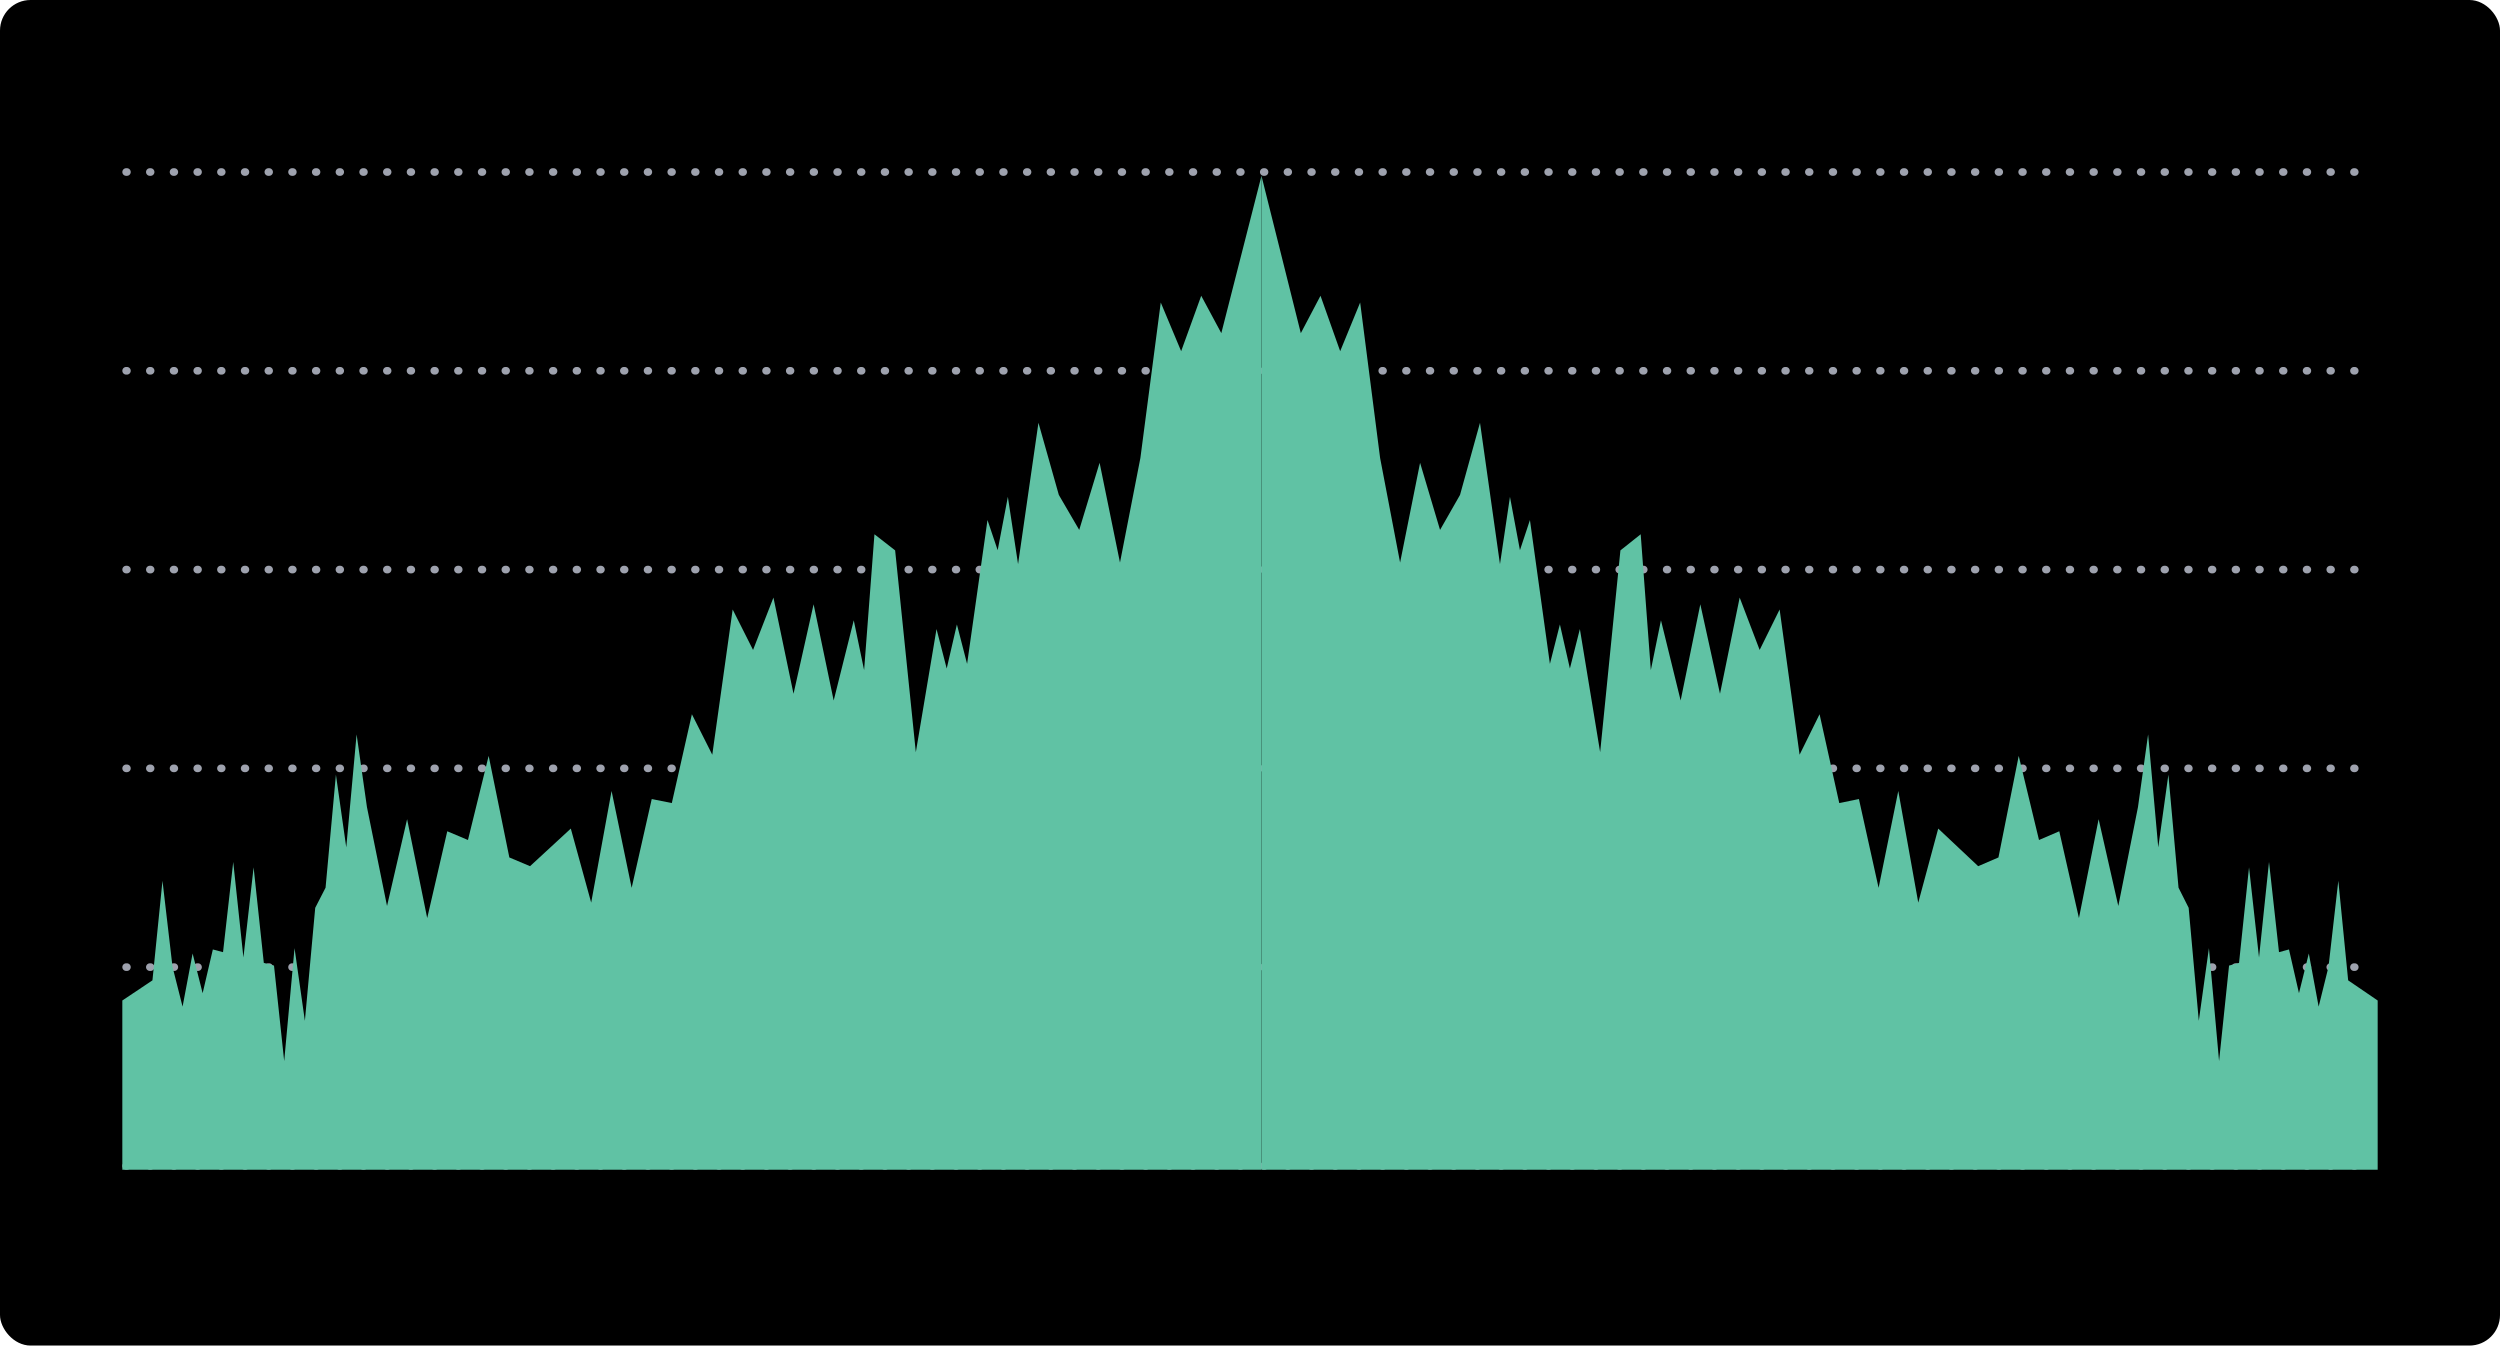 <svg width="327" height="176" viewBox="0 0 327 176" xmlns="http://www.w3.org/2000/svg">
<rect width="327" height="176" rx="4" fill="auto"/>
<line x1="16.5" y1="152.5" x2="310.5" y2="152.5" stroke="#9EA2AE" stroke-miterlimit="16" stroke-linecap="round" stroke-linejoin="round" stroke-dasharray="0.1 3"/>
<line x1="16.5" y1="126.5" x2="310.5" y2="126.5" stroke="#9EA2AE" stroke-miterlimit="16" stroke-linecap="round" stroke-linejoin="round" stroke-dasharray="0.1 3"/>
<line x1="16.5" y1="100.5" x2="310.5" y2="100.5" stroke="#9EA2AE" stroke-miterlimit="16" stroke-linecap="round" stroke-linejoin="round" stroke-dasharray="0.1 3"/>
<line x1="16.5" y1="74.5" x2="310.5" y2="74.5" stroke="#9EA2AE" stroke-miterlimit="16" stroke-linecap="round" stroke-linejoin="round" stroke-dasharray="0.1 3"/>
<line x1="16.5" y1="48.5" x2="310.5" y2="48.5" stroke="#9EA2AE" stroke-miterlimit="16" stroke-linecap="round" stroke-linejoin="round" stroke-dasharray="0.1 3"/>
<line x1="16.5" y1="22.5" x2="310.5" y2="22.5" stroke="#9EA2AE" stroke-miterlimit="16" stroke-linecap="round" stroke-linejoin="round" stroke-dasharray="0.1 3"/>
<path fill-rule="evenodd" clip-rule="evenodd" d="M16 153L16 130.865L17.313 129.986L18.627 129.108L19.94 128.23L21.253 115.206L22.567 126.473L23.88 131.667L25.193 124.716L26.506 129.91L27.84 124.189L29.173 124.541L30.506 112.747L31.839 125.243L33.172 113.449L34.506 125.946L35.839 126.297L37.172 138.794L38.525 124.014L39.878 133.524L41.231 118.743L42.584 116.108L43.938 101.328L45.291 110.838L46.644 96.057L47.997 105.568L50.623 118.503L53.25 107.149L55.877 120.084L58.503 108.73L61.209 109.872L63.916 98.868L66.622 112.155L69.328 113.297L71.994 110.838L74.661 108.378L77.327 118.064L79.994 103.459L82.62 116.132L85.247 104.514L87.873 105.041L90.5 93.422L93.166 98.716L95.833 79.72L98.499 85.013L101.166 78.162L103.792 90.747L106.419 79.04L109.045 91.625L111.672 81.133L113.025 87.653L114.378 69.882L117.084 71.99L119.791 98.388L122.497 82.279L123.83 87.443L125.163 81.676L126.496 86.84L127.83 77.429L129.163 68.019L130.496 71.968L131.829 64.987L133.162 73.794L135.829 55.297L138.495 64.735L141.162 69.314L143.828 60.534L146.494 73.585L149.161 59.916L151.827 39.567L154.494 45.938L157.12 38.685L159.747 43.578L162.373 33.289L165 23L165 153L16 153Z" fill="#60C2A4"/>
<path fill-rule="evenodd" clip-rule="evenodd" d="M311 153V130.865L309.713 129.986L308.426 129.108L307.139 128.23L305.853 115.206L304.566 126.473L303.279 131.667L301.992 124.716L300.705 129.91L299.399 124.189L298.092 124.541L296.786 112.747L295.48 125.243L294.173 113.449L292.867 125.946L291.561 126.297L290.254 138.794L288.928 124.014L287.603 133.524L286.277 118.743L284.951 116.108L283.625 101.328L282.299 110.838L280.973 96.057L279.647 105.568L277.074 118.503L274.5 107.149L271.926 120.084L269.353 108.73L266.701 109.872L264.049 98.868L261.397 112.155L258.746 113.297L256.133 110.838L253.52 108.378L250.908 118.064L248.295 103.459L245.721 116.132L243.147 104.514L240.574 105.041L238 93.422L235.387 98.716L232.775 79.72L230.162 85.013L227.549 78.162L224.975 90.747L222.402 79.04L219.828 91.625L217.254 81.133L215.928 87.653L214.603 69.882L211.951 71.99L209.299 98.388L206.647 82.279L205.341 87.443L204.035 81.676L202.728 86.84L201.422 77.429L200.116 68.019L198.809 71.968L197.503 64.987L196.197 73.794L193.584 55.297L190.971 64.735L188.358 69.314L185.746 60.534L183.133 73.585L180.52 59.916L177.908 39.567L175.295 45.938L172.721 38.685L170.147 43.578L167.574 33.289L165 23L165 153L311 153Z" fill="#60C2A4"/>
</svg>
